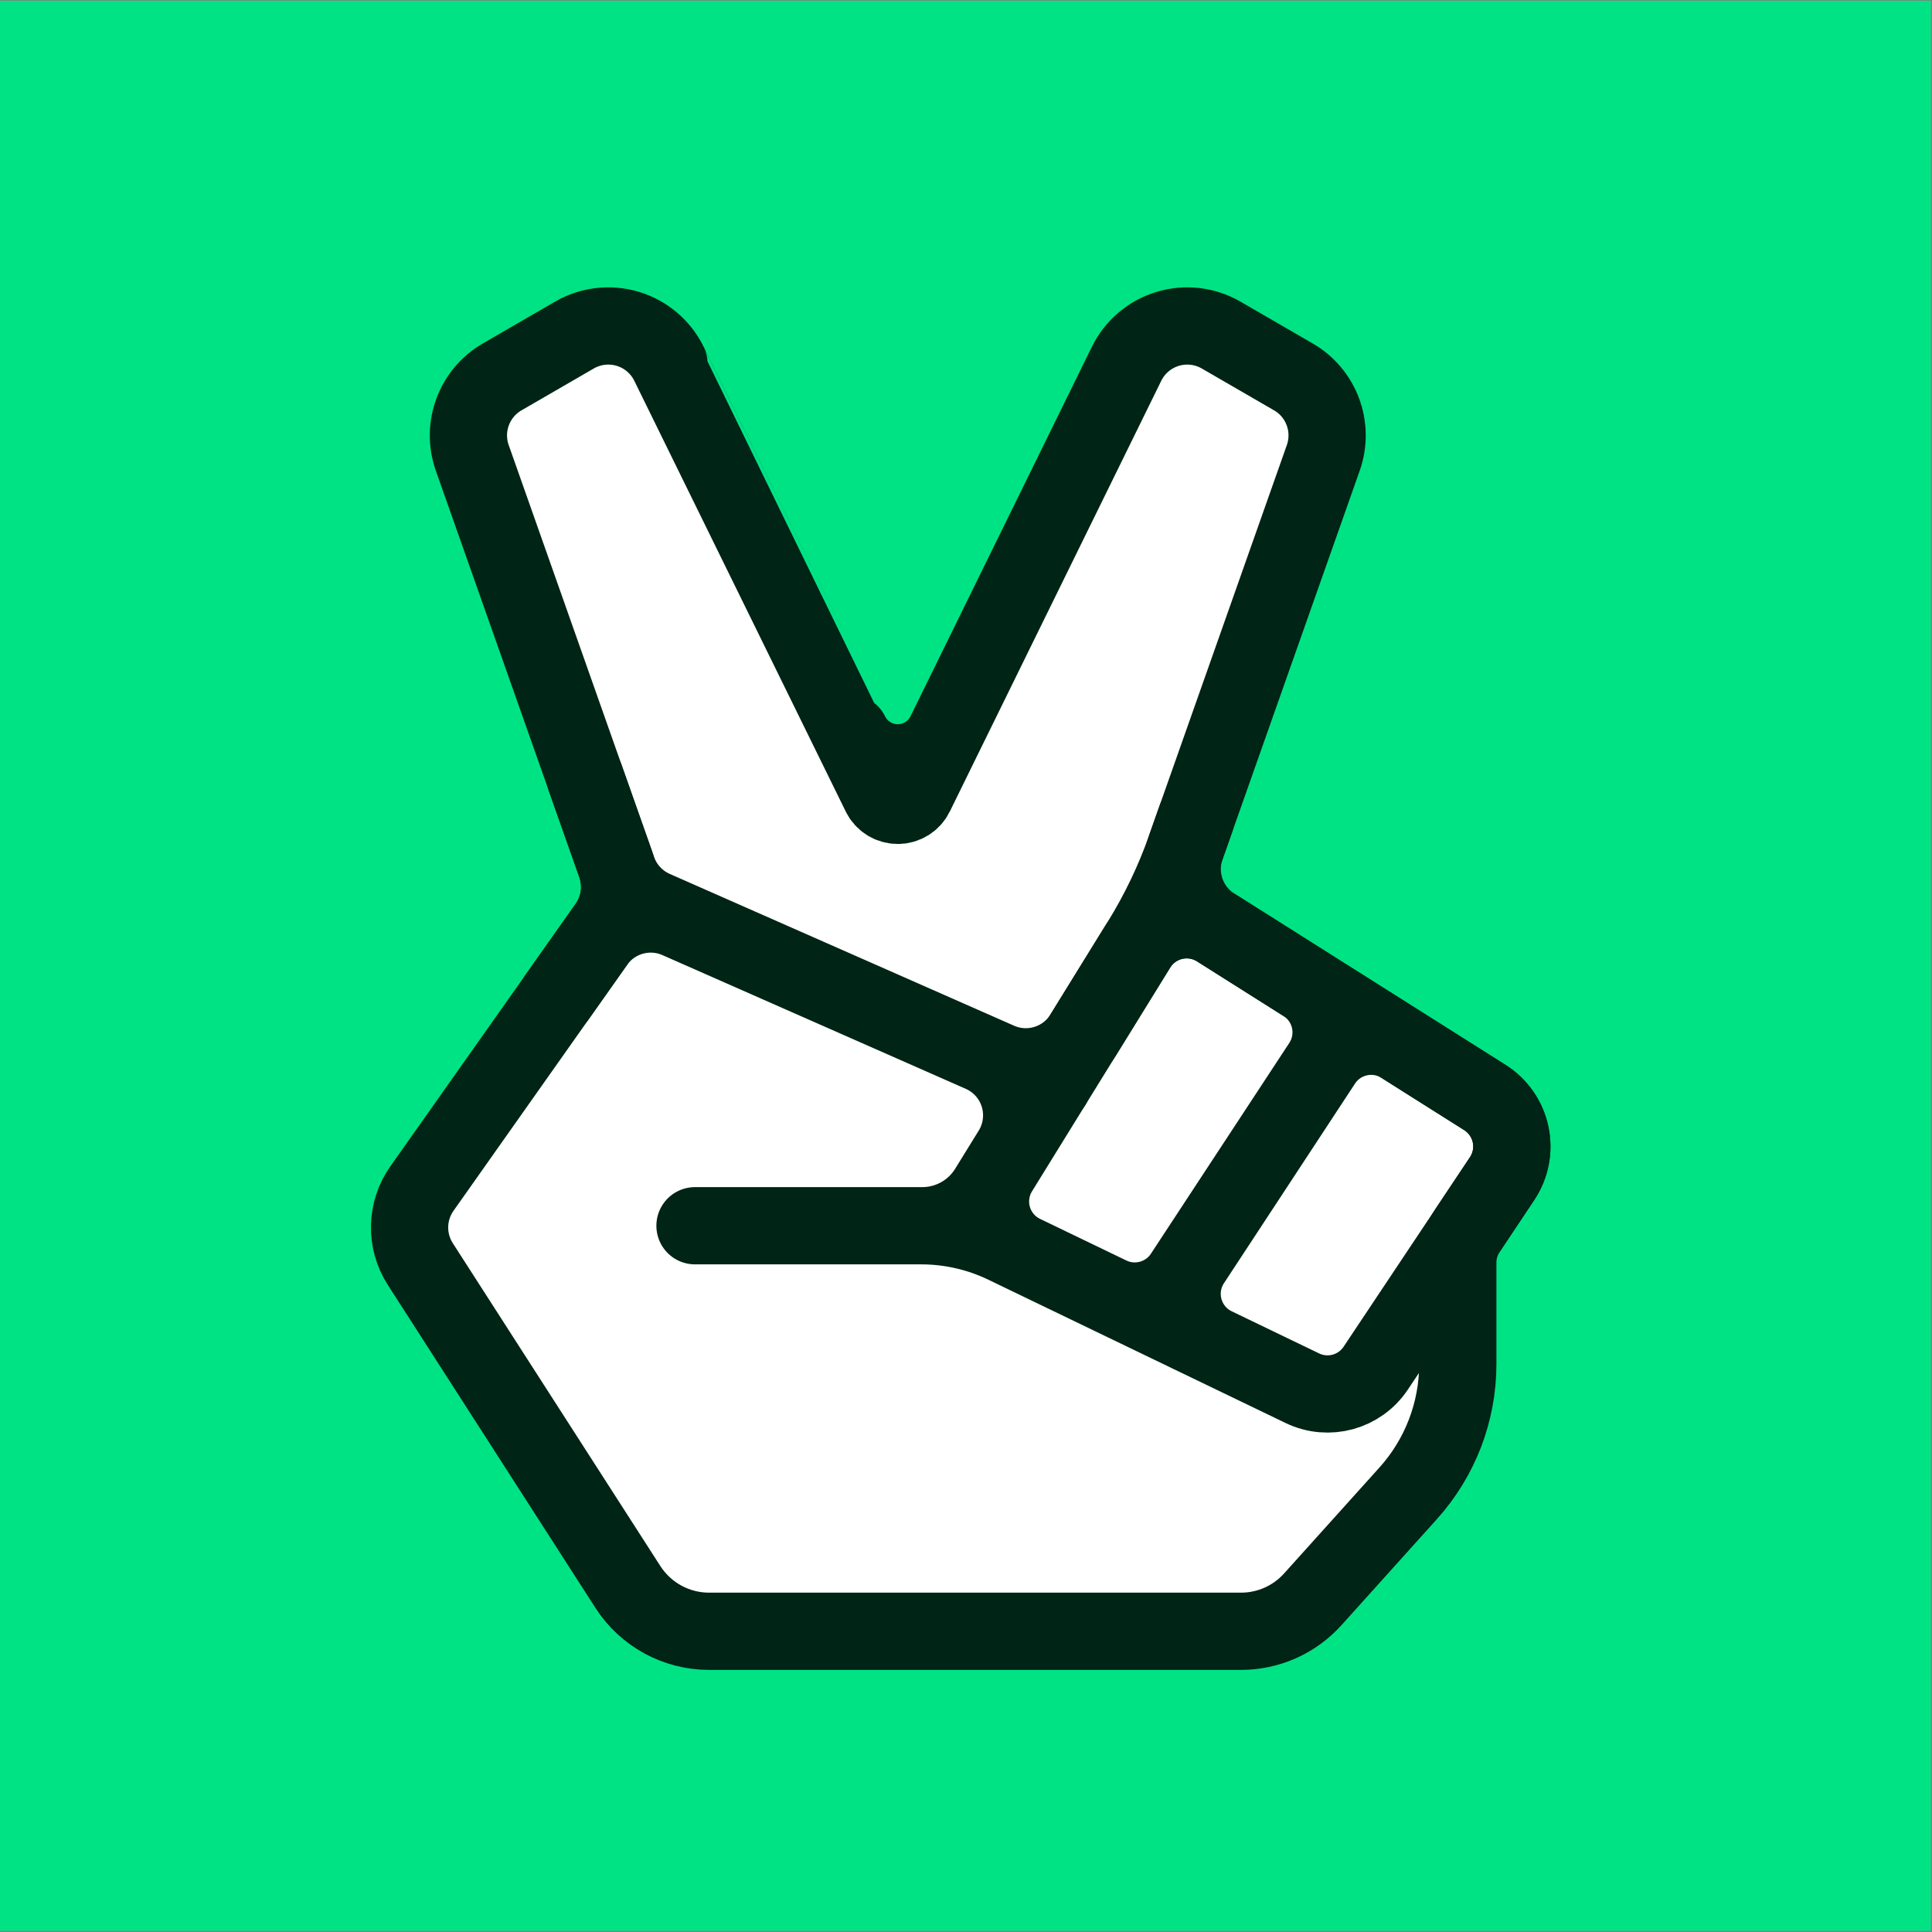 <?xml version="1.0" encoding="UTF-8" standalone="no"?>
<!DOCTYPE svg PUBLIC "-//W3C//DTD SVG 1.1//EN" "http://www.w3.org/Graphics/SVG/1.1/DTD/svg11.dtd">
<svg width="100%" height="100%" viewBox="0 0 1000 1000" version="1.1" xmlns="http://www.w3.org/2000/svg" xmlns:xlink="http://www.w3.org/1999/xlink" xml:space="preserve" xmlns:serif="http://www.serif.com/" style="fill-rule:evenodd;clip-rule:evenodd;stroke-linecap:round;stroke-linejoin:round;stroke-miterlimit:1.5;">
    <rect x="0" y="0" width="1000" height="1000" fill="#808080" stroke="none"/>
    <g transform="matrix(1,0,0,1,-1200,0)">
        <g id="LOGO-V3" serif:id="LOGO V3" transform="matrix(0.548,0,0,0.548,1113.06,-425.641)">
            <rect x="158.587" y="776.419" width="1824.12" height="1824.12" style="fill:none;"/>
            <clipPath id="_clip1">
                <rect x="158.587" y="776.419" width="1824.12" height="1824.12"/>
            </clipPath>
            <g clip-path="url(#_clip1)">
                <g id="BC" transform="matrix(1.824,0,0,1.824,-2030.35,-2213.99)">
                    <rect x="1200" y="1640" width="1000" height="1000" style="fill:rgb(0,227,133);"/>
                </g>
                <g id="ICON" transform="matrix(1.824,0,0,1.824,-2030.35,-2213.99)">
                    <g transform="matrix(1,0,0,1,1200.39,1644.37)">
                        <path d="M455.636,406.714C457.317,410.138 460.798,412.307 464.612,412.307C468.426,412.307 471.908,410.138 473.589,406.714C495.935,361.195 554.32,242.262 583.095,183.646C587.369,174.94 595.064,168.398 604.344,165.58C613.624,162.762 623.657,163.92 632.05,168.78C644.286,175.864 658.009,183.809 669.478,190.448C684.052,198.886 690.551,216.507 684.946,232.387C667.398,282.107 630.547,386.519 613.55,434.678C607.609,451.511 599.882,467.659 590.502,482.846C572.786,511.529 544.687,557.022 544.687,557.022C544.687,557.022 570.936,514.524 588.689,485.781C592.897,478.967 599.655,474.119 607.458,472.316C615.261,470.513 623.461,471.905 630.233,476.181C666.437,499.047 732.205,540.585 768.614,563.58C775.449,567.897 780.253,574.791 781.937,582.698C783.62,590.606 782.04,598.858 777.555,605.585C771.075,615.307 764.172,625.661 759.651,632.442C756.366,637.37 754.612,643.161 754.612,649.083L754.612,701.626C754.612,726.331 745.468,750.16 728.942,768.523C712.947,786.295 692.929,808.537 679.509,823.448C670.027,833.984 656.519,840 642.344,840L366.91,840C349.897,840 334.051,831.349 324.851,817.038C298.198,775.577 242.479,688.903 217.367,649.841C209.658,637.848 209.993,622.378 218.215,610.73C242.421,576.438 292.468,505.538 314.182,474.777C320.725,465.508 322.369,453.643 318.593,442.944C303.311,399.647 262.912,285.183 244.278,232.387C238.674,216.507 245.173,198.886 259.747,190.448C271.216,183.809 284.939,175.864 297.175,168.78C305.568,163.92 315.601,162.762 324.881,165.58C334.161,168.398 341.856,174.94 346.13,183.646C376.936,246.4 440.068,375.002 440.068,375.003C444.664,384.364 454.184,390.296 464.612,390.296C475.041,390.296 484.561,384.364 489.156,375.003C489.157,375.002 489.157,375.002 489.157,375.002C489.157,375.002 489.157,375.002 489.156,375.003C484.561,384.364 475.041,390.296 464.612,390.296C454.184,390.296 444.664,384.364 440.068,375.003C440.068,375.002 440.068,375.002 440.068,375.002C440.068,375.002 448.626,392.436 455.636,406.714Z" style="fill:white;stroke:rgb(0,36,21);stroke-width:40px;"/>
                    </g>
                    <g transform="matrix(1,0,0,1,1200,1639.37)">
                        <path d="M589.076,490.781C593.285,483.967 600.043,479.119 607.846,477.316C615.649,475.513 623.849,476.905 630.62,481.181C666.824,504.047 732.592,545.585 769.001,568.58C775.837,572.897 780.641,579.791 782.324,587.698C784.007,595.606 782.428,603.858 777.943,610.585C759.371,638.443 729.989,682.516 712.499,708.751C704.198,721.203 687.99,725.633 674.509,719.133C635.406,700.281 557.649,662.793 520.58,644.922C507.035,638.392 492.19,635 477.153,635C437.469,635 360,635 360,635L477.691,635C491.558,635 504.436,627.818 511.723,616.02C515.472,609.95 519.744,603.034 523.95,596.224C529.27,587.611 530.6,577.117 527.597,567.45C524.595,557.783 517.554,549.889 508.291,545.806C458.584,523.892 372.334,485.868 338.849,471.105C330.012,467.209 323.177,459.835 319.963,450.728C313.503,432.426 303.125,403.021 303.125,403.021C303.125,403.021 312.505,429.597 318.98,447.944C322.756,458.643 321.112,470.508 314.569,479.777C303.802,495.03 288.564,516.618 288.564,516.618C288.564,516.618 298.847,502.05 308.488,488.393C318.093,474.784 335.959,469.831 351.2,476.551C392.988,494.973 474.367,530.85 517.191,549.729C533.175,556.776 551.908,550.958 561.088,536.096C569.754,522.065 580.424,504.789 589.076,490.781ZM545.075,562.022C545.075,562.022 530.166,586.16 517.497,606.672C513.031,613.902 511.841,622.688 514.224,630.846C516.606,639.004 522.337,645.769 529.993,649.46C544.341,656.378 561.275,664.541 574.702,671.015C588.255,677.549 604.551,673.034 612.808,660.457C631.644,631.767 664.553,581.644 684.474,551.303C688.891,544.575 690.419,536.354 688.716,528.488C687.013,520.622 682.22,513.771 675.415,509.473C660.853,500.276 642.792,488.869 628.608,479.91C614.798,471.188 608.857,454.073 614.293,438.67C617.123,430.652 619.5,423.916 619.5,423.916C619.5,423.916 617.123,430.652 614.293,438.67C608.857,454.073 614.798,471.188 628.608,479.91C665.404,503.15 732.259,545.374 732.259,545.374C732.259,545.374 729.747,543.788 726.153,541.517C712.319,532.78 694.035,536.74 685.055,550.417C666.642,578.463 636.607,624.208 617.172,653.811C612.428,661.036 611.031,669.957 613.339,678.286C615.647,686.616 621.435,693.546 629.221,697.299C639.555,702.282 648.503,706.595 648.503,706.595" style="fill:none;stroke:rgb(0,36,21);stroke-width:40px;"/>
                    </g>
                </g>
            </g>
        </g>
    </g>
</svg>
